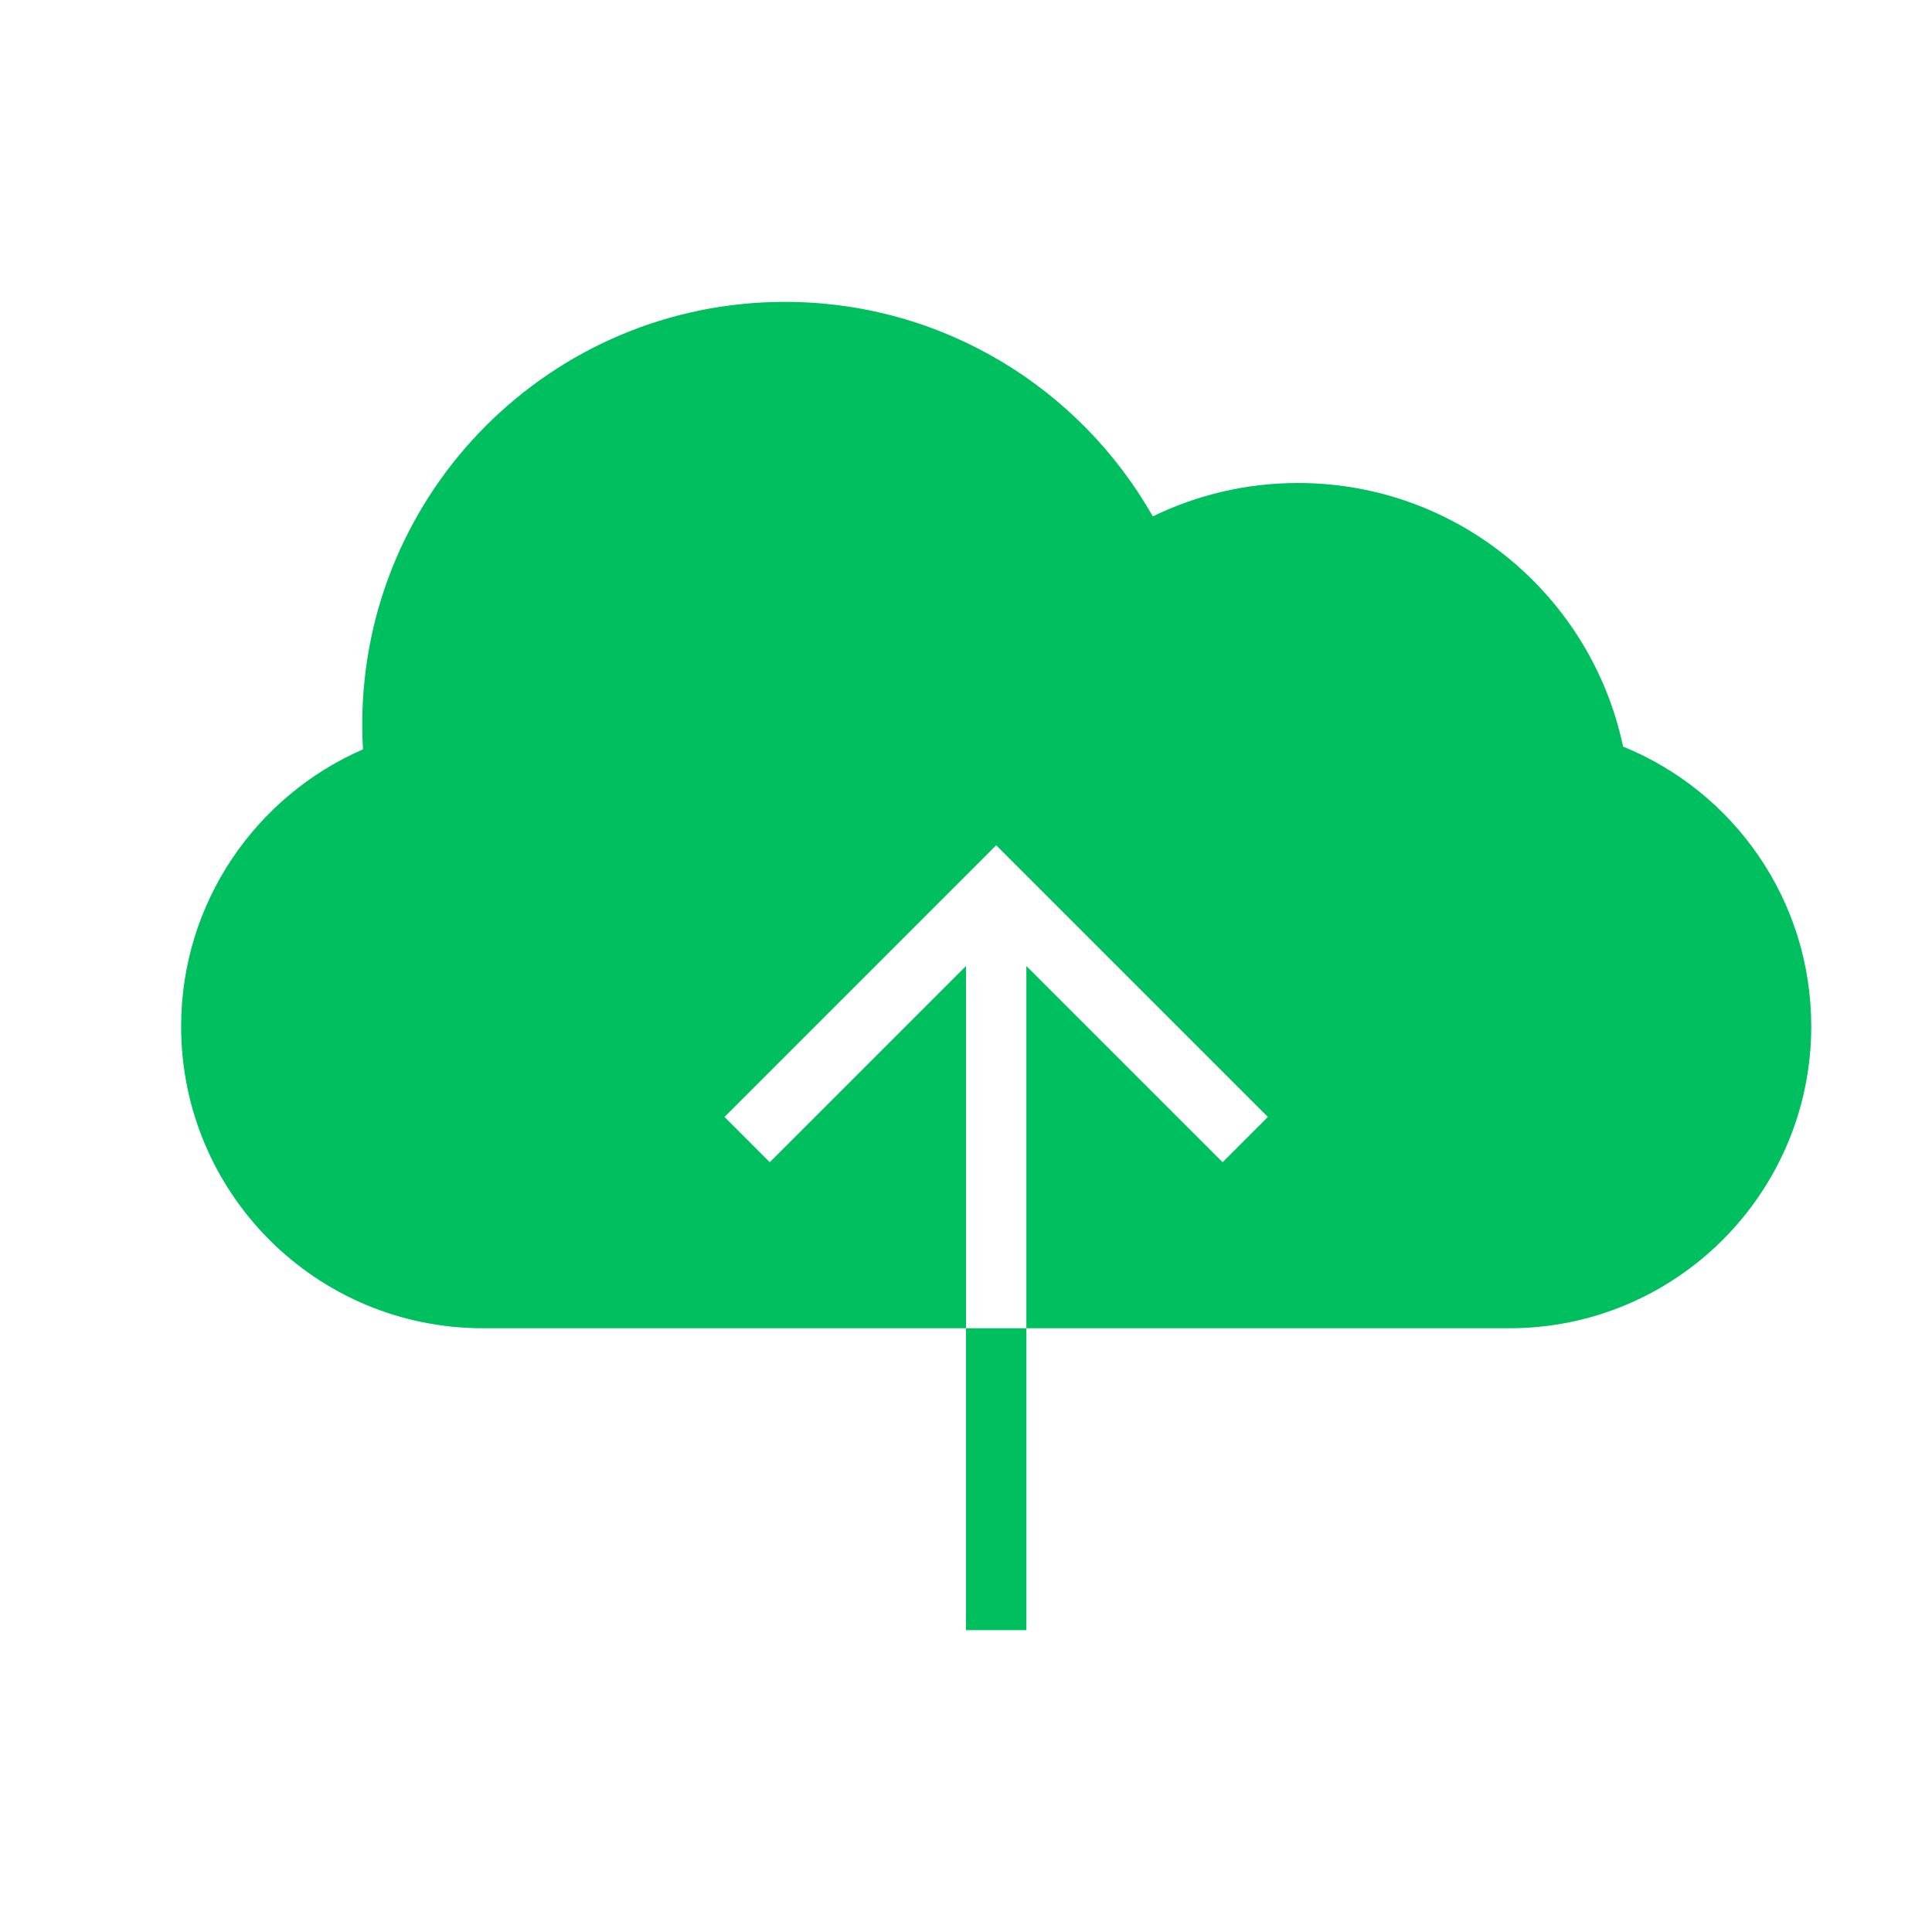 <svg width="32" height="32" xmlns="http://www.w3.org/2000/svg">
 <title/>
 <desc/>

 <g>
  <title>background</title>
  <rect fill="none" id="canvas_background" height="402" width="582" y="-1" x="-1"/>
 </g>
 <g>
  <title>Layer 1</title>
  <path fill="#00bf5f" id="cloud-upload" d="m17,22l8.001,0c2.761,0 4.999,-2.244 4.999,-5c0,-2.096 -1.287,-3.891 -3.117,-4.634l0,0c-0.523,-2.493 -2.734,-4.366 -5.383,-4.366c-0.863,0 -1.679,0.199 -2.406,0.553c-1.203,-2.121 -3.481,-3.553 -6.094,-3.553c-3.866,0 -7,3.134 -7,7c0,0.138 0.004,0.275 0.012,0.412l0,0c-1.772,0.77 -3.012,2.538 -3.012,4.588c0,2.761 2.232,5 4.999,5l8.001,0l0,-6l-3.25,3.25l-0.75,-0.75l4.5,-4.5l4.5,4.5l-0.75,0.75l-3.25,-3.25l0,6l0,0zm-1,0l0,5l1,0l0,-5l-1,0l0,0z"/>
 </g>
</svg>